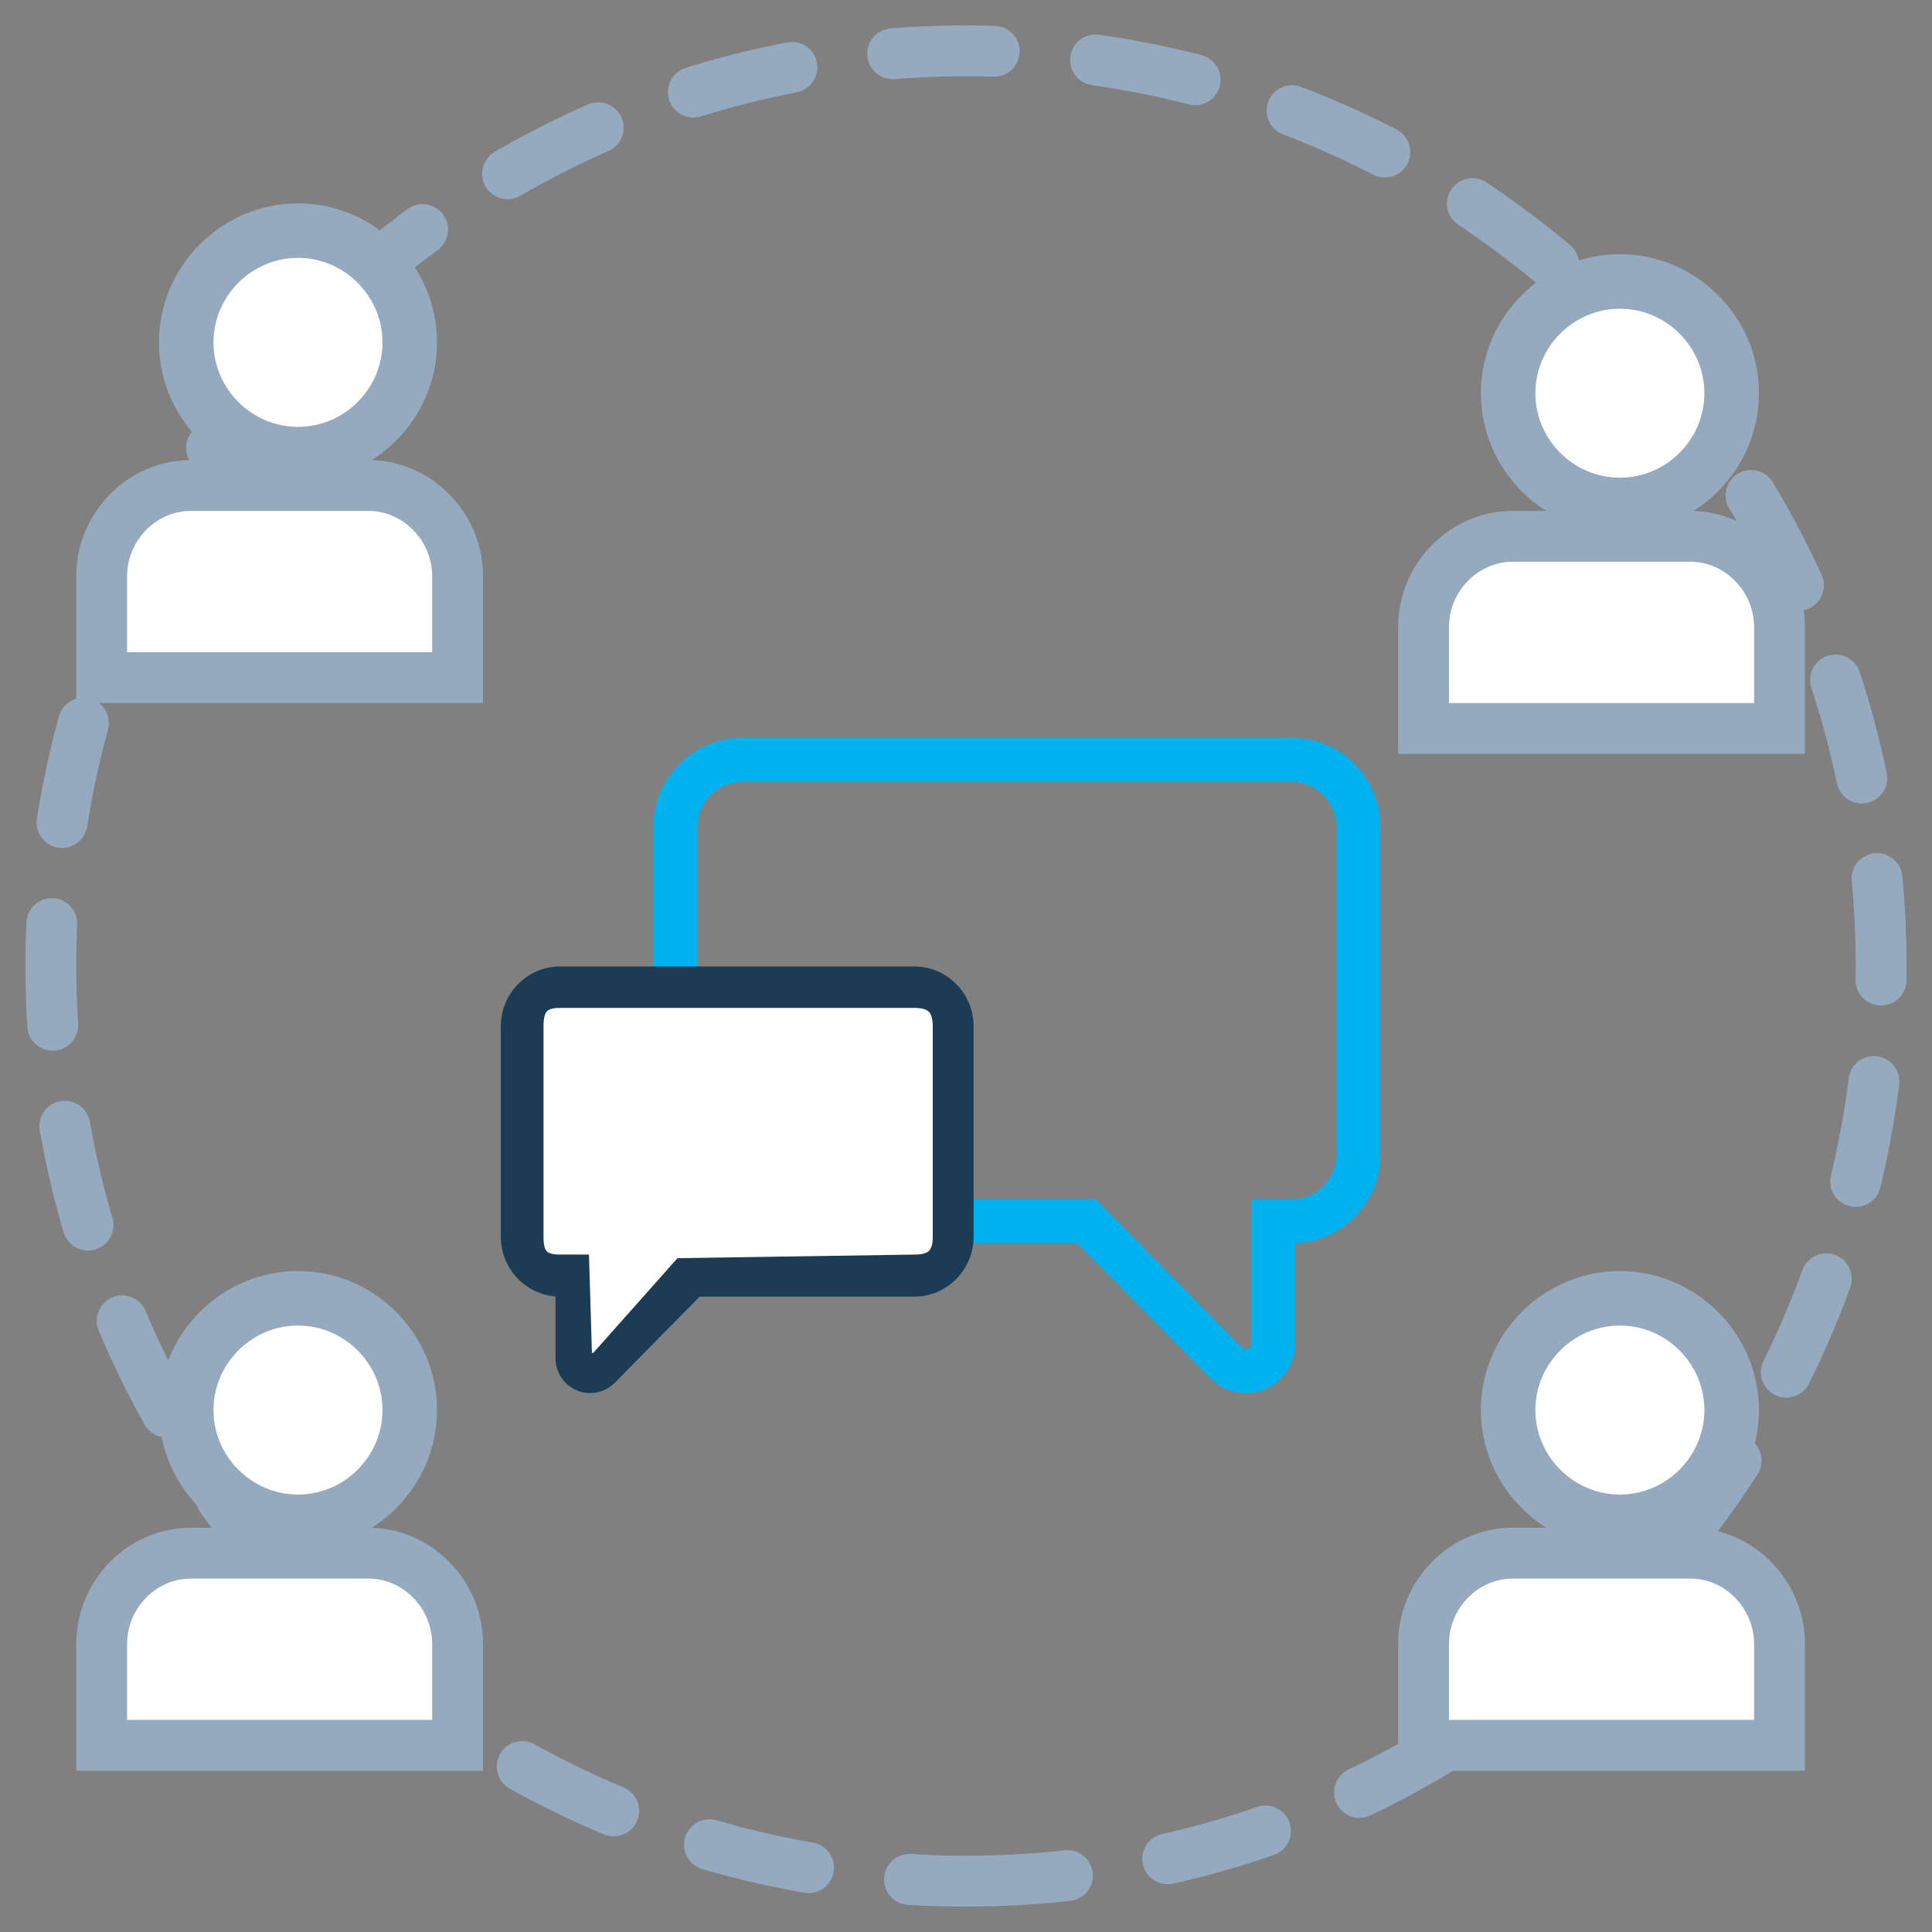 <?xml version="1.0" encoding="UTF-8"?>
<svg width="38px" height="38px" viewBox="0 0 38 38" version="1.1" xmlns="http://www.w3.org/2000/svg" xmlns:xlink="http://www.w3.org/1999/xlink">
    <rect x="0" y="0" width="38" height="38" fill="#808080" stroke="none"/>
    <!-- Generator: Sketch 49 (51002) - http://www.bohemiancoding.com/sketch -->
    <title>Group 3</title>
    <desc>Created with Sketch.</desc>
    <defs></defs>
    <g id="Symbols" stroke="none" stroke-width="1" fill="none" fill-rule="evenodd">
        <g id="forum-icon" transform="translate(-11, -11)">
            <g id="Group-3">
                <g transform="translate(12, 12)">
                    <path d="M18,36 C27.941,36 36,27.941 36,18 C36,8.059 27.941,0 18,0 C8.059,0 0,8.059 0,18 C0,27.941 8.059,36 18,36 Z" id="Oval" stroke="#95AABF" stroke-linecap="round" stroke-linejoin="round" stroke-dasharray="2,2,2"></path>
                    <circle id="Oval-3" fill="#FFFFFF" cx="5" cy="6" r="2"></circle>
                    <path d="M4.861,8.469 C6.362,8.469 7.596,7.236 7.596,5.734 C7.596,4.233 6.362,3 4.861,3 C3.36,3 2.127,4.233 2.127,5.734 C2.127,7.236 3.36,8.469 4.861,8.469 Z M4.861,4.072 C5.773,4.072 6.523,4.823 6.523,5.734 C6.523,6.646 5.773,7.396 4.861,7.396 C3.95,7.396 3.199,6.646 3.199,5.734 C3.199,4.823 3.95,4.072 4.861,4.072 Z" id="Shape" fill="#95AABF" fill-rule="nonzero"></path>
                    <path d="M1,12.328 L1,10.33 C1,9.358 1.795,8.549 2.75,8.549 L6.25,8.549 C7.205,8.549 8,9.358 8,10.33 L8,12.328 L1,12.328 Z" id="Path" fill="#FFFFFF"></path>
                    <path d="M1,12.328 L1,10.33 C1,9.358 1.795,8.549 2.75,8.549 L6.25,8.549 C7.205,8.549 8,9.358 8,10.33 L8,12.328 L1,12.328 Z" id="Path" stroke="#95AABF"></path>
                    <circle id="Oval-3" fill="#FFFFFF" cx="31" cy="7" r="2"></circle>
                    <path d="M30.861,9.469 C32.362,9.469 33.596,8.236 33.596,6.734 C33.596,5.233 32.362,4 30.861,4 C29.36,4 28.127,5.233 28.127,6.734 C28.127,8.236 29.36,9.469 30.861,9.469 Z M30.861,5.072 C31.773,5.072 32.523,5.823 32.523,6.734 C32.523,7.646 31.773,8.396 30.861,8.396 C29.95,8.396 29.199,7.646 29.199,6.734 C29.199,5.823 29.95,5.072 30.861,5.072 Z" id="Shape" fill="#95AABF" fill-rule="nonzero"></path>
                    <path d="M27,13.328 L27,11.33 C27,10.358 27.795,9.549 28.75,9.549 L32.25,9.549 C33.205,9.549 34,10.358 34,11.33 L34,13.328 L27,13.328 Z" id="Path" fill="#FFFFFF"></path>
                    <path d="M27,13.328 L27,11.33 C27,10.358 27.795,9.549 28.75,9.549 L32.25,9.549 C33.205,9.549 34,10.358 34,11.33 L34,13.328 L27,13.328 Z" id="Path" stroke="#95AABF"></path>
                    <circle id="Oval-3" fill="#FFFFFF" cx="5" cy="27" r="2"></circle>
                    <path d="M13.582,23.298 C12.709,23.298 12,22.579 12,21.697 L12,15.266 C12,14.383 12.709,13.664 13.582,13.664 L24.418,13.664 C25.291,13.664 26,14.383 26,15.266 L26,21.697 C26,22.579 25.291,23.298 24.418,23.298 L24.326,23.298 L24.326,25.415 C24.326,25.751 24.126,26.056 23.817,26.186 C23.716,26.228 23.608,26.25 23.499,26.25 C23.28,26.25 23.069,26.162 22.913,26.004 L20.248,23.298 L13.582,23.298 Z M24.418,14.23 L13.582,14.23 C13.023,14.23 12.566,14.694 12.566,15.266 L12.566,21.697 C12.566,22.269 13.023,22.733 13.582,22.733 L20.484,22.733 L23.316,25.607 C23.365,25.657 23.431,25.684 23.499,25.684 C23.533,25.684 23.566,25.678 23.598,25.664 C23.696,25.623 23.761,25.525 23.761,25.415 L23.761,22.733 L24.418,22.733 C24.977,22.733 25.434,22.269 25.434,21.697 L25.434,15.266 C25.434,14.694 24.977,14.23 24.418,14.23 Z" id="Path" stroke="#00b3f0" stroke-width="0.3" fill="#00b3f0" fill-rule="nonzero"></path>
                    <path d="M10.017,24.353 C9.456,24.353 9,23.89 9,23.323 L9,19.189 C9,18.621 9.456,18.159 10.017,18.159 L16.983,18.159 C17.545,18.159 18,18.621 18,19.189 L18,23.323 C18,23.89 17.544,24.353 16.983,24.353 L16.924,24.353 L16.924,25.713 C16.924,25.929 16.795,26.125 16.597,26.209 C16.532,26.236 16.462,26.25 16.392,26.25 C16.251,26.25 16.116,26.194 16.015,26.092 L14.302,24.353 L10.017,24.353 Z" id="Path" fill="#FFFFFF" transform="translate(13.5, 22.205) scale(-1, 1) translate(-13.5, -22.205) "></path>
                    <path d="M10.017,24.353 C9.456,24.353 9,23.89 9,23.323 L9,19.189 C9,18.621 9.456,18.159 10.017,18.159 L16.983,18.159 C17.545,18.159 18,18.621 18,19.189 L18,23.323 C18,23.89 17.544,24.353 16.983,24.353 L16.924,24.353 L16.924,25.713 C16.924,25.929 16.795,26.125 16.597,26.209 C16.532,26.236 16.462,26.25 16.392,26.25 C16.251,26.25 16.116,26.194 16.015,26.092 L14.302,24.353 L10.017,24.353 Z M16.983,18.674 L10.017,18.674 C9.658,18.674 9.504,18.821 9.504,19.189 L9.504,23.323 C9.504,23.691 9.658,23.826 10.017,23.826 L14.607,23.896 L16.222,25.713 C16.254,25.745 16.296,25.763 16.34,25.763 C16.362,25.763 16.383,25.758 16.403,25.75 C16.466,25.723 16.508,25.66 16.508,25.589 L16.561,23.826 L16.983,23.826 C17.342,23.826 17.46,23.691 17.46,23.323 L17.46,19.189 C17.46,18.821 17.342,18.674 16.983,18.674 Z" id="Path" stroke="#1C3C55" stroke-width="0.3" fill="#1C3C55" fill-rule="nonzero" transform="translate(13.5, 22.205) scale(-1, 1) translate(-13.5, -22.205) "></path>
                    <path d="M4.861,29.469 C6.362,29.469 7.596,28.236 7.596,26.734 C7.596,25.233 6.362,24 4.861,24 C3.36,24 2.127,25.233 2.127,26.734 C2.127,28.236 3.36,29.469 4.861,29.469 Z M4.861,25.072 C5.773,25.072 6.523,25.823 6.523,26.734 C6.523,27.646 5.773,28.396 4.861,28.396 C3.95,28.396 3.199,27.646 3.199,26.734 C3.199,25.823 3.95,25.072 4.861,25.072 Z" id="Shape" fill="#95AABF" fill-rule="nonzero"></path>
                    <path d="M1,33.328 L1,31.33 C1,30.358 1.795,29.549 2.75,29.549 L6.25,29.549 C7.205,29.549 8,30.358 8,31.33 L8,33.328 L1,33.328 Z" id="Path" fill="#FFFFFF"></path>
                    <path d="M1,33.328 L1,31.33 C1,30.358 1.795,29.549 2.75,29.549 L6.25,29.549 C7.205,29.549 8,30.358 8,31.33 L8,33.328 L1,33.328 Z" id="Path" stroke="#95AABF"></path>
                    <circle id="Oval-3" fill="#FFFFFF" cx="31" cy="27" r="2"></circle>
                    <path d="M30.861,29.469 C32.362,29.469 33.596,28.236 33.596,26.734 C33.596,25.233 32.362,24 30.861,24 C29.36,24 28.127,25.233 28.127,26.734 C28.127,28.236 29.36,29.469 30.861,29.469 Z M30.861,25.072 C31.773,25.072 32.523,25.823 32.523,26.734 C32.523,27.646 31.773,28.396 30.861,28.396 C29.95,28.396 29.199,27.646 29.199,26.734 C29.199,25.823 29.95,25.072 30.861,25.072 Z" id="Shape" fill="#95AABF" fill-rule="nonzero"></path>
                    <path d="M27,33.328 L27,31.33 C27,30.358 27.795,29.549 28.75,29.549 L32.25,29.549 C33.205,29.549 34,30.358 34,31.33 L34,33.328 L27,33.328 Z" id="Path" fill="#FFFFFF"></path>
                    <path d="M27,33.328 L27,31.33 C27,30.358 27.795,29.549 28.75,29.549 L32.25,29.549 C33.205,29.549 34,30.358 34,31.33 L34,33.328 L27,33.328 Z" id="Path" stroke="#95AABF"></path>
                </g>
            </g>
        </g>
    </g>
</svg>